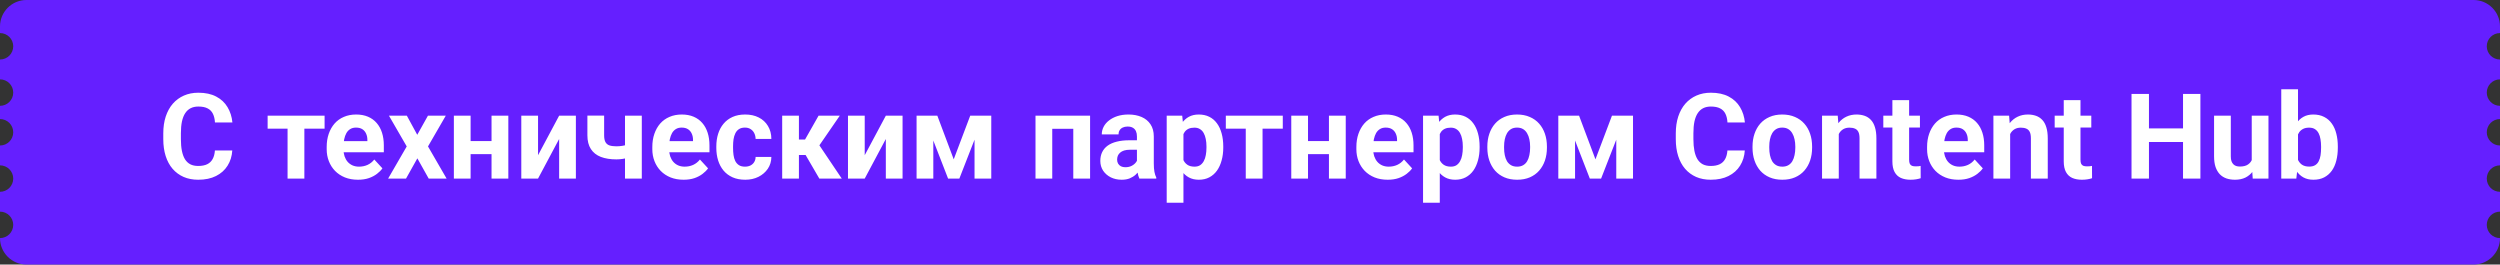 <svg width="378" height="40" viewBox="0 0 378 40" fill="none" xmlns="http://www.w3.org/2000/svg">
<rect x="0" y="0" width="378" height="40" fill="#333333" stroke="none"/>
<path fill-rule="evenodd" clip-rule="evenodd" d="M0 4C0 1.791 1.791 0 4 0H374C376.209 0 378 1.791 378 4V5C376.895 5 376 5.895 376 7C376 8.105 376.895 9 378 9V12C376.895 12 376 12.895 376 14C376 15.105 376.895 16 378 16V18C376.895 18 376 18.895 376 20C376 21.105 376.895 22 378 22V25C376.895 25 376 25.895 376 27C376 28.105 376.895 29 378 29V32C376.895 32 376 32.895 376 34C376 35.105 376.895 36 378 36C378 38.209 376.209 40 374 40H4C1.791 40 0 38.209 0 36C1.105 36 2 35.105 2 34C2 32.895 1.105 32 0 32V29C1.105 29 2 28.105 2 27C2 25.895 1.105 25 0 25V22C1.105 22 2 21.105 2 20C2 18.895 1.105 18 0 18V16C1.105 16 2 15.105 2 14C2 12.895 1.105 12 0 12V9C1.105 9 2 8.105 2 7C2 5.895 1.105 5 0 5V4Z" fill="#651FFF"/>
<path d="M32.493 22.755H35.121C35.068 23.616 34.831 24.381 34.409 25.049C33.993 25.717 33.41 26.238 32.66 26.613C31.916 26.988 31.02 27.176 29.971 27.176C29.15 27.176 28.415 27.035 27.765 26.754C27.114 26.467 26.558 26.057 26.095 25.523C25.638 24.99 25.289 24.346 25.049 23.59C24.809 22.834 24.689 21.987 24.689 21.05V20.162C24.689 19.225 24.811 18.378 25.058 17.622C25.31 16.86 25.667 16.213 26.13 15.68C26.599 15.146 27.158 14.736 27.809 14.449C28.459 14.162 29.186 14.019 29.988 14.019C31.055 14.019 31.954 14.212 32.687 14.599C33.425 14.985 33.996 15.519 34.4 16.198C34.81 16.878 35.057 17.651 35.139 18.519H32.502C32.473 18.003 32.37 17.566 32.194 17.209C32.019 16.846 31.752 16.573 31.395 16.392C31.043 16.204 30.574 16.11 29.988 16.11C29.549 16.11 29.165 16.192 28.837 16.356C28.509 16.52 28.233 16.77 28.011 17.104C27.788 17.438 27.621 17.859 27.51 18.369C27.404 18.873 27.352 19.465 27.352 20.145V21.05C27.352 21.712 27.401 22.295 27.501 22.799C27.601 23.297 27.753 23.719 27.958 24.064C28.169 24.404 28.439 24.662 28.767 24.838C29.101 25.008 29.502 25.093 29.971 25.093C30.521 25.093 30.976 25.005 31.333 24.829C31.69 24.653 31.963 24.393 32.15 24.047C32.344 23.701 32.458 23.27 32.493 22.755ZM46.02 17.49V27H43.48V17.49H46.02ZM49.078 17.49V19.45H40.465V17.49H49.078ZM54.132 27.176C53.394 27.176 52.731 27.059 52.145 26.824C51.56 26.584 51.062 26.253 50.651 25.831C50.247 25.409 49.937 24.92 49.72 24.363C49.503 23.801 49.395 23.203 49.395 22.57V22.219C49.395 21.498 49.497 20.839 49.702 20.241C49.907 19.644 50.2 19.125 50.581 18.686C50.968 18.246 51.437 17.909 51.987 17.675C52.538 17.435 53.159 17.314 53.851 17.314C54.524 17.314 55.122 17.426 55.644 17.648C56.165 17.871 56.602 18.188 56.953 18.598C57.31 19.008 57.58 19.5 57.762 20.074C57.943 20.643 58.034 21.275 58.034 21.973V23.027H50.476V21.34H55.547V21.146C55.547 20.795 55.482 20.481 55.353 20.206C55.23 19.925 55.043 19.702 54.791 19.538C54.539 19.374 54.217 19.292 53.824 19.292C53.49 19.292 53.203 19.365 52.963 19.512C52.723 19.658 52.526 19.863 52.374 20.127C52.227 20.391 52.116 20.701 52.04 21.059C51.97 21.41 51.935 21.797 51.935 22.219V22.57C51.935 22.951 51.987 23.303 52.093 23.625C52.204 23.947 52.359 24.226 52.559 24.46C52.764 24.694 53.01 24.876 53.297 25.005C53.59 25.134 53.921 25.198 54.29 25.198C54.747 25.198 55.172 25.11 55.565 24.935C55.963 24.753 56.306 24.48 56.593 24.117L57.823 25.453C57.624 25.74 57.352 26.016 57.006 26.279C56.666 26.543 56.256 26.76 55.775 26.93C55.295 27.094 54.747 27.176 54.132 27.176ZM61.515 17.49L63.088 20.382L64.705 17.49H67.403L64.714 22.14L67.526 27H64.819L63.105 23.941L61.392 27H58.685L61.497 22.14L58.808 17.49H61.515ZM75.147 21.331V23.3H70.312V21.331H75.147ZM71.156 17.49V27H68.625V17.49H71.156ZM76.86 17.49V27H74.32V17.49H76.86ZM81.352 23.467L84.542 17.49H87.073V27H84.542V21.015L81.352 27H78.82V17.49H81.352V23.467ZM97.04 17.49V27H94.5V17.49H97.04ZM95.845 21.56V23.537C95.651 23.637 95.402 23.73 95.098 23.818C94.793 23.906 94.471 23.977 94.131 24.029C93.797 24.076 93.486 24.1 93.199 24.1C92.285 24.1 91.5 23.974 90.844 23.722C90.193 23.47 89.692 23.074 89.341 22.535C88.989 21.996 88.814 21.305 88.814 20.461V17.481H91.345V20.461C91.345 20.889 91.409 21.226 91.538 21.472C91.667 21.712 91.866 21.882 92.136 21.981C92.411 22.075 92.766 22.122 93.199 22.122C93.504 22.122 93.8 22.099 94.087 22.052C94.374 22.005 94.661 21.94 94.948 21.858C95.235 21.776 95.534 21.677 95.845 21.56ZM103.368 27.176C102.63 27.176 101.968 27.059 101.382 26.824C100.796 26.584 100.298 26.253 99.888 25.831C99.483 25.409 99.173 24.92 98.956 24.363C98.739 23.801 98.631 23.203 98.631 22.57V22.219C98.631 21.498 98.733 20.839 98.939 20.241C99.144 19.644 99.436 19.125 99.817 18.686C100.204 18.246 100.673 17.909 101.224 17.675C101.774 17.435 102.396 17.314 103.087 17.314C103.761 17.314 104.358 17.426 104.88 17.648C105.401 17.871 105.838 18.188 106.189 18.598C106.547 19.008 106.816 19.5 106.998 20.074C107.18 20.643 107.271 21.275 107.271 21.973V23.027H99.712V21.34H104.783V21.146C104.783 20.795 104.719 20.481 104.59 20.206C104.467 19.925 104.279 19.702 104.027 19.538C103.775 19.374 103.453 19.292 103.061 19.292C102.727 19.292 102.439 19.365 102.199 19.512C101.959 19.658 101.763 19.863 101.61 20.127C101.464 20.391 101.353 20.701 101.276 21.059C101.206 21.41 101.171 21.797 101.171 22.219V22.57C101.171 22.951 101.224 23.303 101.329 23.625C101.44 23.947 101.596 24.226 101.795 24.46C102 24.694 102.246 24.876 102.533 25.005C102.826 25.134 103.157 25.198 103.526 25.198C103.983 25.198 104.408 25.11 104.801 24.935C105.199 24.753 105.542 24.48 105.829 24.117L107.06 25.453C106.86 25.74 106.588 26.016 106.242 26.279C105.902 26.543 105.492 26.76 105.012 26.93C104.531 27.094 103.983 27.176 103.368 27.176ZM112.641 25.198C112.951 25.198 113.227 25.14 113.467 25.023C113.707 24.899 113.895 24.73 114.029 24.513C114.17 24.29 114.243 24.029 114.249 23.73H116.631C116.625 24.398 116.446 24.993 116.095 25.515C115.743 26.03 115.271 26.438 114.68 26.736C114.088 27.029 113.426 27.176 112.693 27.176C111.955 27.176 111.311 27.053 110.76 26.807C110.215 26.561 109.761 26.221 109.397 25.787C109.034 25.348 108.762 24.838 108.58 24.258C108.398 23.672 108.308 23.045 108.308 22.377V22.122C108.308 21.448 108.398 20.821 108.58 20.241C108.762 19.655 109.034 19.145 109.397 18.712C109.761 18.273 110.215 17.93 110.76 17.684C111.305 17.438 111.943 17.314 112.676 17.314C113.455 17.314 114.138 17.464 114.724 17.763C115.315 18.061 115.778 18.489 116.112 19.046C116.452 19.597 116.625 20.25 116.631 21.006H114.249C114.243 20.689 114.176 20.402 114.047 20.145C113.924 19.887 113.742 19.682 113.502 19.529C113.268 19.371 112.978 19.292 112.632 19.292C112.263 19.292 111.961 19.371 111.727 19.529C111.492 19.682 111.311 19.893 111.182 20.162C111.053 20.426 110.962 20.727 110.909 21.067C110.862 21.401 110.839 21.753 110.839 22.122V22.377C110.839 22.746 110.862 23.101 110.909 23.44C110.956 23.78 111.044 24.082 111.173 24.346C111.308 24.609 111.492 24.817 111.727 24.97C111.961 25.122 112.266 25.198 112.641 25.198ZM120.797 17.49V27H118.266V17.49H120.797ZM126.976 17.49L122.88 23.44H120.349L120.041 21.102H121.72L123.768 17.49H126.976ZM123.882 27L121.544 22.983L123.75 21.762L127.274 27H123.882ZM130.746 23.467L133.937 17.49H136.468V27H133.937V21.015L130.746 27H128.215V17.49H130.746V23.467ZM144.202 24.091L146.698 17.49H148.764L145.055 27H143.35L139.658 17.49H141.724L144.202 24.091ZM141.117 17.49V27H138.586V17.49H141.117ZM147.349 27V17.49H149.88V27H147.349ZM162.976 17.49V19.477H158.37V17.49H162.976ZM159.1 17.49V27H156.568V17.49H159.1ZM164.821 17.49V27H162.281V17.49H164.821ZM171.905 24.855V20.619C171.905 20.314 171.855 20.054 171.756 19.837C171.656 19.614 171.501 19.441 171.29 19.318C171.085 19.195 170.818 19.134 170.49 19.134C170.209 19.134 169.966 19.184 169.761 19.283C169.556 19.377 169.397 19.515 169.286 19.696C169.175 19.872 169.119 20.08 169.119 20.32H166.588C166.588 19.916 166.682 19.532 166.869 19.169C167.057 18.806 167.329 18.486 167.687 18.211C168.044 17.93 168.469 17.71 168.961 17.552C169.459 17.394 170.016 17.314 170.631 17.314C171.369 17.314 172.025 17.438 172.6 17.684C173.174 17.93 173.625 18.299 173.953 18.791C174.287 19.283 174.454 19.898 174.454 20.637V24.706C174.454 25.227 174.486 25.655 174.551 25.989C174.615 26.317 174.709 26.605 174.832 26.851V27H172.274C172.151 26.742 172.058 26.42 171.993 26.033C171.935 25.641 171.905 25.248 171.905 24.855ZM172.239 21.208L172.257 22.641H170.842C170.508 22.641 170.218 22.679 169.972 22.755C169.726 22.831 169.523 22.939 169.365 23.08C169.207 23.215 169.09 23.373 169.014 23.555C168.943 23.736 168.908 23.936 168.908 24.152C168.908 24.369 168.958 24.565 169.058 24.741C169.157 24.911 169.301 25.046 169.488 25.145C169.676 25.239 169.896 25.286 170.147 25.286C170.528 25.286 170.859 25.21 171.141 25.058C171.422 24.905 171.639 24.718 171.791 24.495C171.949 24.273 172.031 24.061 172.037 23.862L172.705 24.935C172.611 25.175 172.482 25.424 172.318 25.682C172.16 25.939 171.958 26.183 171.712 26.411C171.466 26.634 171.17 26.818 170.824 26.965C170.479 27.105 170.068 27.176 169.594 27.176C168.99 27.176 168.442 27.056 167.95 26.815C167.464 26.569 167.077 26.232 166.79 25.805C166.509 25.371 166.368 24.879 166.368 24.328C166.368 23.83 166.462 23.388 166.649 23.001C166.837 22.614 167.112 22.289 167.476 22.025C167.845 21.756 168.305 21.554 168.855 21.419C169.406 21.278 170.045 21.208 170.771 21.208H172.239ZM178.937 19.318V30.656H176.405V17.49H178.752L178.937 19.318ZM184.957 22.14V22.324C184.957 23.016 184.875 23.657 184.711 24.249C184.553 24.841 184.318 25.356 184.008 25.796C183.697 26.23 183.311 26.569 182.848 26.815C182.391 27.056 181.863 27.176 181.266 27.176C180.686 27.176 180.182 27.059 179.754 26.824C179.326 26.59 178.966 26.262 178.673 25.84C178.386 25.412 178.154 24.917 177.979 24.355C177.803 23.792 177.668 23.189 177.574 22.544V22.061C177.668 21.369 177.803 20.736 177.979 20.162C178.154 19.582 178.386 19.081 178.673 18.659C178.966 18.231 179.323 17.9 179.745 17.666C180.173 17.432 180.674 17.314 181.248 17.314C181.852 17.314 182.382 17.429 182.839 17.657C183.302 17.886 183.688 18.214 183.999 18.642C184.315 19.069 184.553 19.579 184.711 20.171C184.875 20.763 184.957 21.419 184.957 22.14ZM182.417 22.324V22.14C182.417 21.735 182.382 21.363 182.312 21.023C182.247 20.678 182.142 20.376 181.995 20.118C181.854 19.86 181.667 19.661 181.433 19.52C181.204 19.374 180.926 19.301 180.598 19.301C180.252 19.301 179.956 19.356 179.71 19.468C179.47 19.579 179.273 19.74 179.121 19.951C178.969 20.162 178.854 20.414 178.778 20.707C178.702 21 178.655 21.331 178.638 21.7V22.922C178.667 23.355 178.749 23.745 178.884 24.091C179.019 24.431 179.227 24.7 179.508 24.899C179.789 25.099 180.158 25.198 180.615 25.198C180.949 25.198 181.23 25.125 181.459 24.979C181.688 24.826 181.872 24.618 182.013 24.355C182.159 24.091 182.262 23.786 182.32 23.44C182.385 23.095 182.417 22.723 182.417 22.324ZM190.898 17.49V27H188.358V17.49H190.898ZM193.957 17.49V19.45H185.344V17.49H193.957ZM201.762 21.331V23.3H196.928V21.331H201.762ZM197.771 17.49V27H195.24V17.49H197.771ZM203.476 17.49V27H200.936V17.49H203.476ZM209.821 27.176C209.083 27.176 208.421 27.059 207.835 26.824C207.249 26.584 206.751 26.253 206.341 25.831C205.937 25.409 205.626 24.92 205.409 24.363C205.192 23.801 205.084 23.203 205.084 22.57V22.219C205.084 21.498 205.187 20.839 205.392 20.241C205.597 19.644 205.89 19.125 206.271 18.686C206.657 18.246 207.126 17.909 207.677 17.675C208.228 17.435 208.849 17.314 209.54 17.314C210.214 17.314 210.812 17.426 211.333 17.648C211.854 17.871 212.291 18.188 212.643 18.598C213 19.008 213.27 19.5 213.451 20.074C213.633 20.643 213.724 21.275 213.724 21.973V23.027H206.165V21.34H211.236V21.146C211.236 20.795 211.172 20.481 211.043 20.206C210.92 19.925 210.732 19.702 210.48 19.538C210.229 19.374 209.906 19.292 209.514 19.292C209.18 19.292 208.893 19.365 208.652 19.512C208.412 19.658 208.216 19.863 208.063 20.127C207.917 20.391 207.806 20.701 207.729 21.059C207.659 21.41 207.624 21.797 207.624 22.219V22.57C207.624 22.951 207.677 23.303 207.782 23.625C207.894 23.947 208.049 24.226 208.248 24.46C208.453 24.694 208.699 24.876 208.986 25.005C209.279 25.134 209.61 25.198 209.979 25.198C210.437 25.198 210.861 25.11 211.254 24.935C211.652 24.753 211.995 24.48 212.282 24.117L213.513 25.453C213.313 25.74 213.041 26.016 212.695 26.279C212.355 26.543 211.945 26.76 211.465 26.93C210.984 27.094 210.437 27.176 209.821 27.176ZM217.696 19.318V30.656H215.165V17.49H217.512L217.696 19.318ZM223.717 22.14V22.324C223.717 23.016 223.635 23.657 223.471 24.249C223.312 24.841 223.078 25.356 222.768 25.796C222.457 26.23 222.07 26.569 221.607 26.815C221.15 27.056 220.623 27.176 220.025 27.176C219.445 27.176 218.941 27.059 218.514 26.824C218.086 26.59 217.726 26.262 217.433 25.84C217.146 25.412 216.914 24.917 216.738 24.355C216.562 23.792 216.428 23.189 216.334 22.544V22.061C216.428 21.369 216.562 20.736 216.738 20.162C216.914 19.582 217.146 19.081 217.433 18.659C217.726 18.231 218.083 17.9 218.505 17.666C218.933 17.432 219.434 17.314 220.008 17.314C220.611 17.314 221.142 17.429 221.599 17.657C222.062 17.886 222.448 18.214 222.759 18.642C223.075 19.069 223.312 19.579 223.471 20.171C223.635 20.763 223.717 21.419 223.717 22.14ZM221.177 22.324V22.14C221.177 21.735 221.142 21.363 221.071 21.023C221.007 20.678 220.901 20.376 220.755 20.118C220.614 19.86 220.427 19.661 220.192 19.52C219.964 19.374 219.686 19.301 219.357 19.301C219.012 19.301 218.716 19.356 218.47 19.468C218.229 19.579 218.033 19.74 217.881 19.951C217.729 20.162 217.614 20.414 217.538 20.707C217.462 21 217.415 21.331 217.397 21.7V22.922C217.427 23.355 217.509 23.745 217.644 24.091C217.778 24.431 217.986 24.7 218.268 24.899C218.549 25.099 218.918 25.198 219.375 25.198C219.709 25.198 219.99 25.125 220.219 24.979C220.447 24.826 220.632 24.618 220.772 24.355C220.919 24.091 221.021 23.786 221.08 23.44C221.145 23.095 221.177 22.723 221.177 22.324ZM224.886 22.342V22.157C224.886 21.46 224.985 20.818 225.185 20.232C225.384 19.641 225.674 19.128 226.055 18.694C226.436 18.261 226.904 17.924 227.461 17.684C228.018 17.438 228.656 17.314 229.377 17.314C230.098 17.314 230.739 17.438 231.302 17.684C231.864 17.924 232.336 18.261 232.717 18.694C233.104 19.128 233.396 19.641 233.596 20.232C233.795 20.818 233.895 21.46 233.895 22.157V22.342C233.895 23.033 233.795 23.675 233.596 24.267C233.396 24.852 233.104 25.365 232.717 25.805C232.336 26.238 231.867 26.575 231.311 26.815C230.754 27.056 230.115 27.176 229.395 27.176C228.674 27.176 228.032 27.056 227.47 26.815C226.913 26.575 226.441 26.238 226.055 25.805C225.674 25.365 225.384 24.852 225.185 24.267C224.985 23.675 224.886 23.033 224.886 22.342ZM227.417 22.157V22.342C227.417 22.74 227.452 23.112 227.522 23.458C227.593 23.804 227.704 24.108 227.856 24.372C228.015 24.63 228.22 24.832 228.472 24.979C228.724 25.125 229.031 25.198 229.395 25.198C229.746 25.198 230.048 25.125 230.3 24.979C230.552 24.832 230.754 24.63 230.906 24.372C231.059 24.108 231.17 23.804 231.24 23.458C231.316 23.112 231.354 22.74 231.354 22.342V22.157C231.354 21.77 231.316 21.407 231.24 21.067C231.17 20.722 231.056 20.417 230.897 20.153C230.745 19.884 230.543 19.673 230.291 19.52C230.039 19.368 229.734 19.292 229.377 19.292C229.02 19.292 228.715 19.368 228.463 19.52C228.217 19.673 228.015 19.884 227.856 20.153C227.704 20.417 227.593 20.722 227.522 21.067C227.452 21.407 227.417 21.77 227.417 22.157ZM241.233 24.091L243.729 17.49H245.795L242.086 27H240.381L236.689 17.49H238.755L241.233 24.091ZM238.148 17.49V27H235.617V17.49H238.148ZM244.38 27V17.49H246.911V27H244.38ZM261.185 22.755H263.812C263.76 23.616 263.522 24.381 263.101 25.049C262.685 25.717 262.102 26.238 261.352 26.613C260.607 26.988 259.711 27.176 258.662 27.176C257.842 27.176 257.106 27.035 256.456 26.754C255.806 26.467 255.249 26.057 254.786 25.523C254.329 24.99 253.98 24.346 253.74 23.59C253.5 22.834 253.38 21.987 253.38 21.05V20.162C253.38 19.225 253.503 18.378 253.749 17.622C254.001 16.86 254.358 16.213 254.821 15.68C255.29 15.146 255.85 14.736 256.5 14.449C257.15 14.162 257.877 14.019 258.68 14.019C259.746 14.019 260.646 14.212 261.378 14.599C262.116 14.985 262.688 15.519 263.092 16.198C263.502 16.878 263.748 17.651 263.83 18.519H261.193C261.164 18.003 261.062 17.566 260.886 17.209C260.71 16.846 260.443 16.573 260.086 16.392C259.734 16.204 259.266 16.11 258.68 16.11C258.24 16.11 257.856 16.192 257.528 16.356C257.2 16.52 256.925 16.77 256.702 17.104C256.479 17.438 256.312 17.859 256.201 18.369C256.096 18.873 256.043 19.465 256.043 20.145V21.05C256.043 21.712 256.093 22.295 256.192 22.799C256.292 23.297 256.444 23.719 256.649 24.064C256.86 24.404 257.13 24.662 257.458 24.838C257.792 25.008 258.193 25.093 258.662 25.093C259.213 25.093 259.667 25.005 260.024 24.829C260.382 24.653 260.654 24.393 260.842 24.047C261.035 23.701 261.149 23.27 261.185 22.755ZM264.981 22.342V22.157C264.981 21.46 265.081 20.818 265.28 20.232C265.479 19.641 265.77 19.128 266.15 18.694C266.531 18.261 267 17.924 267.557 17.684C268.113 17.438 268.752 17.314 269.473 17.314C270.193 17.314 270.835 17.438 271.397 17.684C271.96 17.924 272.432 18.261 272.812 18.694C273.199 19.128 273.492 19.641 273.691 20.232C273.891 20.818 273.99 21.46 273.99 22.157V22.342C273.99 23.033 273.891 23.675 273.691 24.267C273.492 24.852 273.199 25.365 272.812 25.805C272.432 26.238 271.963 26.575 271.406 26.815C270.85 27.056 270.211 27.176 269.49 27.176C268.77 27.176 268.128 27.056 267.565 26.815C267.009 26.575 266.537 26.238 266.15 25.805C265.77 25.365 265.479 24.852 265.28 24.267C265.081 23.675 264.981 23.033 264.981 22.342ZM267.513 22.157V22.342C267.513 22.74 267.548 23.112 267.618 23.458C267.688 23.804 267.8 24.108 267.952 24.372C268.11 24.63 268.315 24.832 268.567 24.979C268.819 25.125 269.127 25.198 269.49 25.198C269.842 25.198 270.144 25.125 270.396 24.979C270.647 24.832 270.85 24.63 271.002 24.372C271.154 24.108 271.266 23.804 271.336 23.458C271.412 23.112 271.45 22.74 271.45 22.342V22.157C271.45 21.77 271.412 21.407 271.336 21.067C271.266 20.722 271.151 20.417 270.993 20.153C270.841 19.884 270.639 19.673 270.387 19.52C270.135 19.368 269.83 19.292 269.473 19.292C269.115 19.292 268.811 19.368 268.559 19.52C268.312 19.673 268.11 19.884 267.952 20.153C267.8 20.417 267.688 20.722 267.618 21.067C267.548 21.407 267.513 21.77 267.513 22.157ZM278.024 19.52V27H275.493V17.49H277.866L278.024 19.52ZM277.655 21.911H276.97C276.97 21.208 277.061 20.575 277.242 20.013C277.424 19.444 277.679 18.961 278.007 18.562C278.335 18.158 278.725 17.851 279.176 17.64C279.633 17.423 280.143 17.314 280.705 17.314C281.15 17.314 281.558 17.379 281.927 17.508C282.296 17.637 282.612 17.842 282.876 18.123C283.146 18.404 283.351 18.776 283.491 19.239C283.638 19.702 283.711 20.268 283.711 20.936V27H281.162V20.927C281.162 20.505 281.104 20.177 280.986 19.942C280.869 19.708 280.696 19.544 280.468 19.45C280.245 19.351 279.97 19.301 279.642 19.301C279.302 19.301 279.006 19.368 278.754 19.503C278.508 19.638 278.303 19.825 278.139 20.065C277.98 20.3 277.86 20.575 277.778 20.892C277.696 21.208 277.655 21.548 277.655 21.911ZM290.294 17.49V19.283H284.757V17.49H290.294ZM286.128 15.144H288.659V24.135C288.659 24.41 288.694 24.621 288.765 24.768C288.841 24.914 288.952 25.017 289.099 25.075C289.245 25.128 289.43 25.154 289.652 25.154C289.811 25.154 289.951 25.148 290.074 25.137C290.203 25.119 290.312 25.102 290.399 25.084L290.408 26.947C290.191 27.018 289.957 27.073 289.705 27.114C289.453 27.155 289.175 27.176 288.87 27.176C288.313 27.176 287.827 27.085 287.411 26.903C287.001 26.716 286.685 26.417 286.462 26.007C286.239 25.597 286.128 25.058 286.128 24.39V15.144ZM296.112 27.176C295.374 27.176 294.712 27.059 294.126 26.824C293.54 26.584 293.042 26.253 292.632 25.831C292.228 25.409 291.917 24.92 291.7 24.363C291.483 23.801 291.375 23.203 291.375 22.57V22.219C291.375 21.498 291.478 20.839 291.683 20.241C291.888 19.644 292.181 19.125 292.562 18.686C292.948 18.246 293.417 17.909 293.968 17.675C294.519 17.435 295.14 17.314 295.831 17.314C296.505 17.314 297.103 17.426 297.624 17.648C298.146 17.871 298.582 18.188 298.934 18.598C299.291 19.008 299.561 19.5 299.742 20.074C299.924 20.643 300.015 21.275 300.015 21.973V23.027H292.456V21.34H297.527V21.146C297.527 20.795 297.463 20.481 297.334 20.206C297.211 19.925 297.023 19.702 296.771 19.538C296.52 19.374 296.197 19.292 295.805 19.292C295.471 19.292 295.184 19.365 294.943 19.512C294.703 19.658 294.507 19.863 294.354 20.127C294.208 20.391 294.097 20.701 294.021 21.059C293.95 21.41 293.915 21.797 293.915 22.219V22.57C293.915 22.951 293.968 23.303 294.073 23.625C294.185 23.947 294.34 24.226 294.539 24.46C294.744 24.694 294.99 24.876 295.277 25.005C295.57 25.134 295.901 25.198 296.271 25.198C296.728 25.198 297.152 25.11 297.545 24.935C297.943 24.753 298.286 24.48 298.573 24.117L299.804 25.453C299.604 25.74 299.332 26.016 298.986 26.279C298.646 26.543 298.236 26.76 297.756 26.93C297.275 27.094 296.728 27.176 296.112 27.176ZM303.935 19.52V27H301.403V17.49H303.776L303.935 19.52ZM303.565 21.911H302.88C302.88 21.208 302.971 20.575 303.152 20.013C303.334 19.444 303.589 18.961 303.917 18.562C304.245 18.158 304.635 17.851 305.086 17.64C305.543 17.423 306.053 17.314 306.615 17.314C307.061 17.314 307.468 17.379 307.837 17.508C308.206 17.637 308.522 17.842 308.786 18.123C309.056 18.404 309.261 18.776 309.401 19.239C309.548 19.702 309.621 20.268 309.621 20.936V27H307.072V20.927C307.072 20.505 307.014 20.177 306.896 19.942C306.779 19.708 306.606 19.544 306.378 19.45C306.155 19.351 305.88 19.301 305.552 19.301C305.212 19.301 304.916 19.368 304.664 19.503C304.418 19.638 304.213 19.825 304.049 20.065C303.891 20.3 303.771 20.575 303.688 20.892C303.606 21.208 303.565 21.548 303.565 21.911ZM316.204 17.49V19.283H310.667V17.49H316.204ZM312.038 15.144H314.569V24.135C314.569 24.41 314.604 24.621 314.675 24.768C314.751 24.914 314.862 25.017 315.009 25.075C315.155 25.128 315.34 25.154 315.562 25.154C315.721 25.154 315.861 25.148 315.984 25.137C316.113 25.119 316.222 25.102 316.31 25.084L316.318 26.947C316.102 27.018 315.867 27.073 315.615 27.114C315.363 27.155 315.085 27.176 314.78 27.176C314.224 27.176 313.737 27.085 313.321 26.903C312.911 26.716 312.595 26.417 312.372 26.007C312.149 25.597 312.038 25.058 312.038 24.39V15.144ZM330.82 19.415V21.472H324.141V19.415H330.82ZM324.923 14.203V27H322.286V14.203H324.923ZM332.701 14.203V27H330.073V14.203H332.701ZM340.462 24.724V17.49H342.993V27H340.611L340.462 24.724ZM340.743 22.773L341.49 22.755C341.49 23.388 341.417 23.977 341.271 24.521C341.124 25.061 340.904 25.529 340.611 25.928C340.318 26.32 339.949 26.628 339.504 26.851C339.059 27.067 338.534 27.176 337.931 27.176C337.468 27.176 337.04 27.111 336.647 26.982C336.261 26.848 335.927 26.64 335.646 26.358C335.37 26.071 335.153 25.705 334.995 25.26C334.843 24.809 334.767 24.267 334.767 23.634V17.49H337.298V23.651C337.298 23.933 337.33 24.17 337.395 24.363C337.465 24.557 337.562 24.715 337.685 24.838C337.808 24.961 337.951 25.049 338.115 25.102C338.285 25.154 338.473 25.181 338.678 25.181C339.199 25.181 339.609 25.075 339.908 24.864C340.213 24.653 340.427 24.366 340.55 24.003C340.679 23.634 340.743 23.224 340.743 22.773ZM344.927 13.5H347.458V24.82L347.203 27H344.927V13.5ZM353.479 22.148V22.333C353.479 23.042 353.402 23.692 353.25 24.284C353.104 24.876 352.875 25.389 352.564 25.822C352.254 26.25 351.867 26.584 351.404 26.824C350.947 27.059 350.408 27.176 349.787 27.176C349.207 27.176 348.703 27.059 348.275 26.824C347.854 26.59 347.499 26.259 347.212 25.831C346.925 25.403 346.693 24.902 346.518 24.328C346.342 23.754 346.21 23.127 346.122 22.447V22.043C346.21 21.363 346.342 20.736 346.518 20.162C346.693 19.588 346.925 19.087 347.212 18.659C347.499 18.231 347.854 17.9 348.275 17.666C348.697 17.432 349.195 17.314 349.77 17.314C350.396 17.314 350.941 17.435 351.404 17.675C351.873 17.909 352.26 18.243 352.564 18.677C352.875 19.105 353.104 19.614 353.25 20.206C353.402 20.792 353.479 21.439 353.479 22.148ZM350.947 22.333V22.148C350.947 21.762 350.918 21.398 350.859 21.059C350.807 20.713 350.713 20.411 350.578 20.153C350.443 19.89 350.259 19.682 350.024 19.529C349.796 19.377 349.5 19.301 349.137 19.301C348.791 19.301 348.498 19.359 348.258 19.477C348.018 19.594 347.818 19.758 347.66 19.969C347.508 20.18 347.394 20.432 347.317 20.725C347.241 21.012 347.194 21.328 347.177 21.674V22.825C347.194 23.288 347.271 23.698 347.405 24.056C347.546 24.407 347.757 24.686 348.038 24.891C348.325 25.09 348.697 25.189 349.154 25.189C349.512 25.189 349.808 25.119 350.042 24.979C350.276 24.838 350.458 24.639 350.587 24.381C350.722 24.123 350.815 23.821 350.868 23.476C350.921 23.124 350.947 22.743 350.947 22.333Z" fill="white"/>
</svg>
